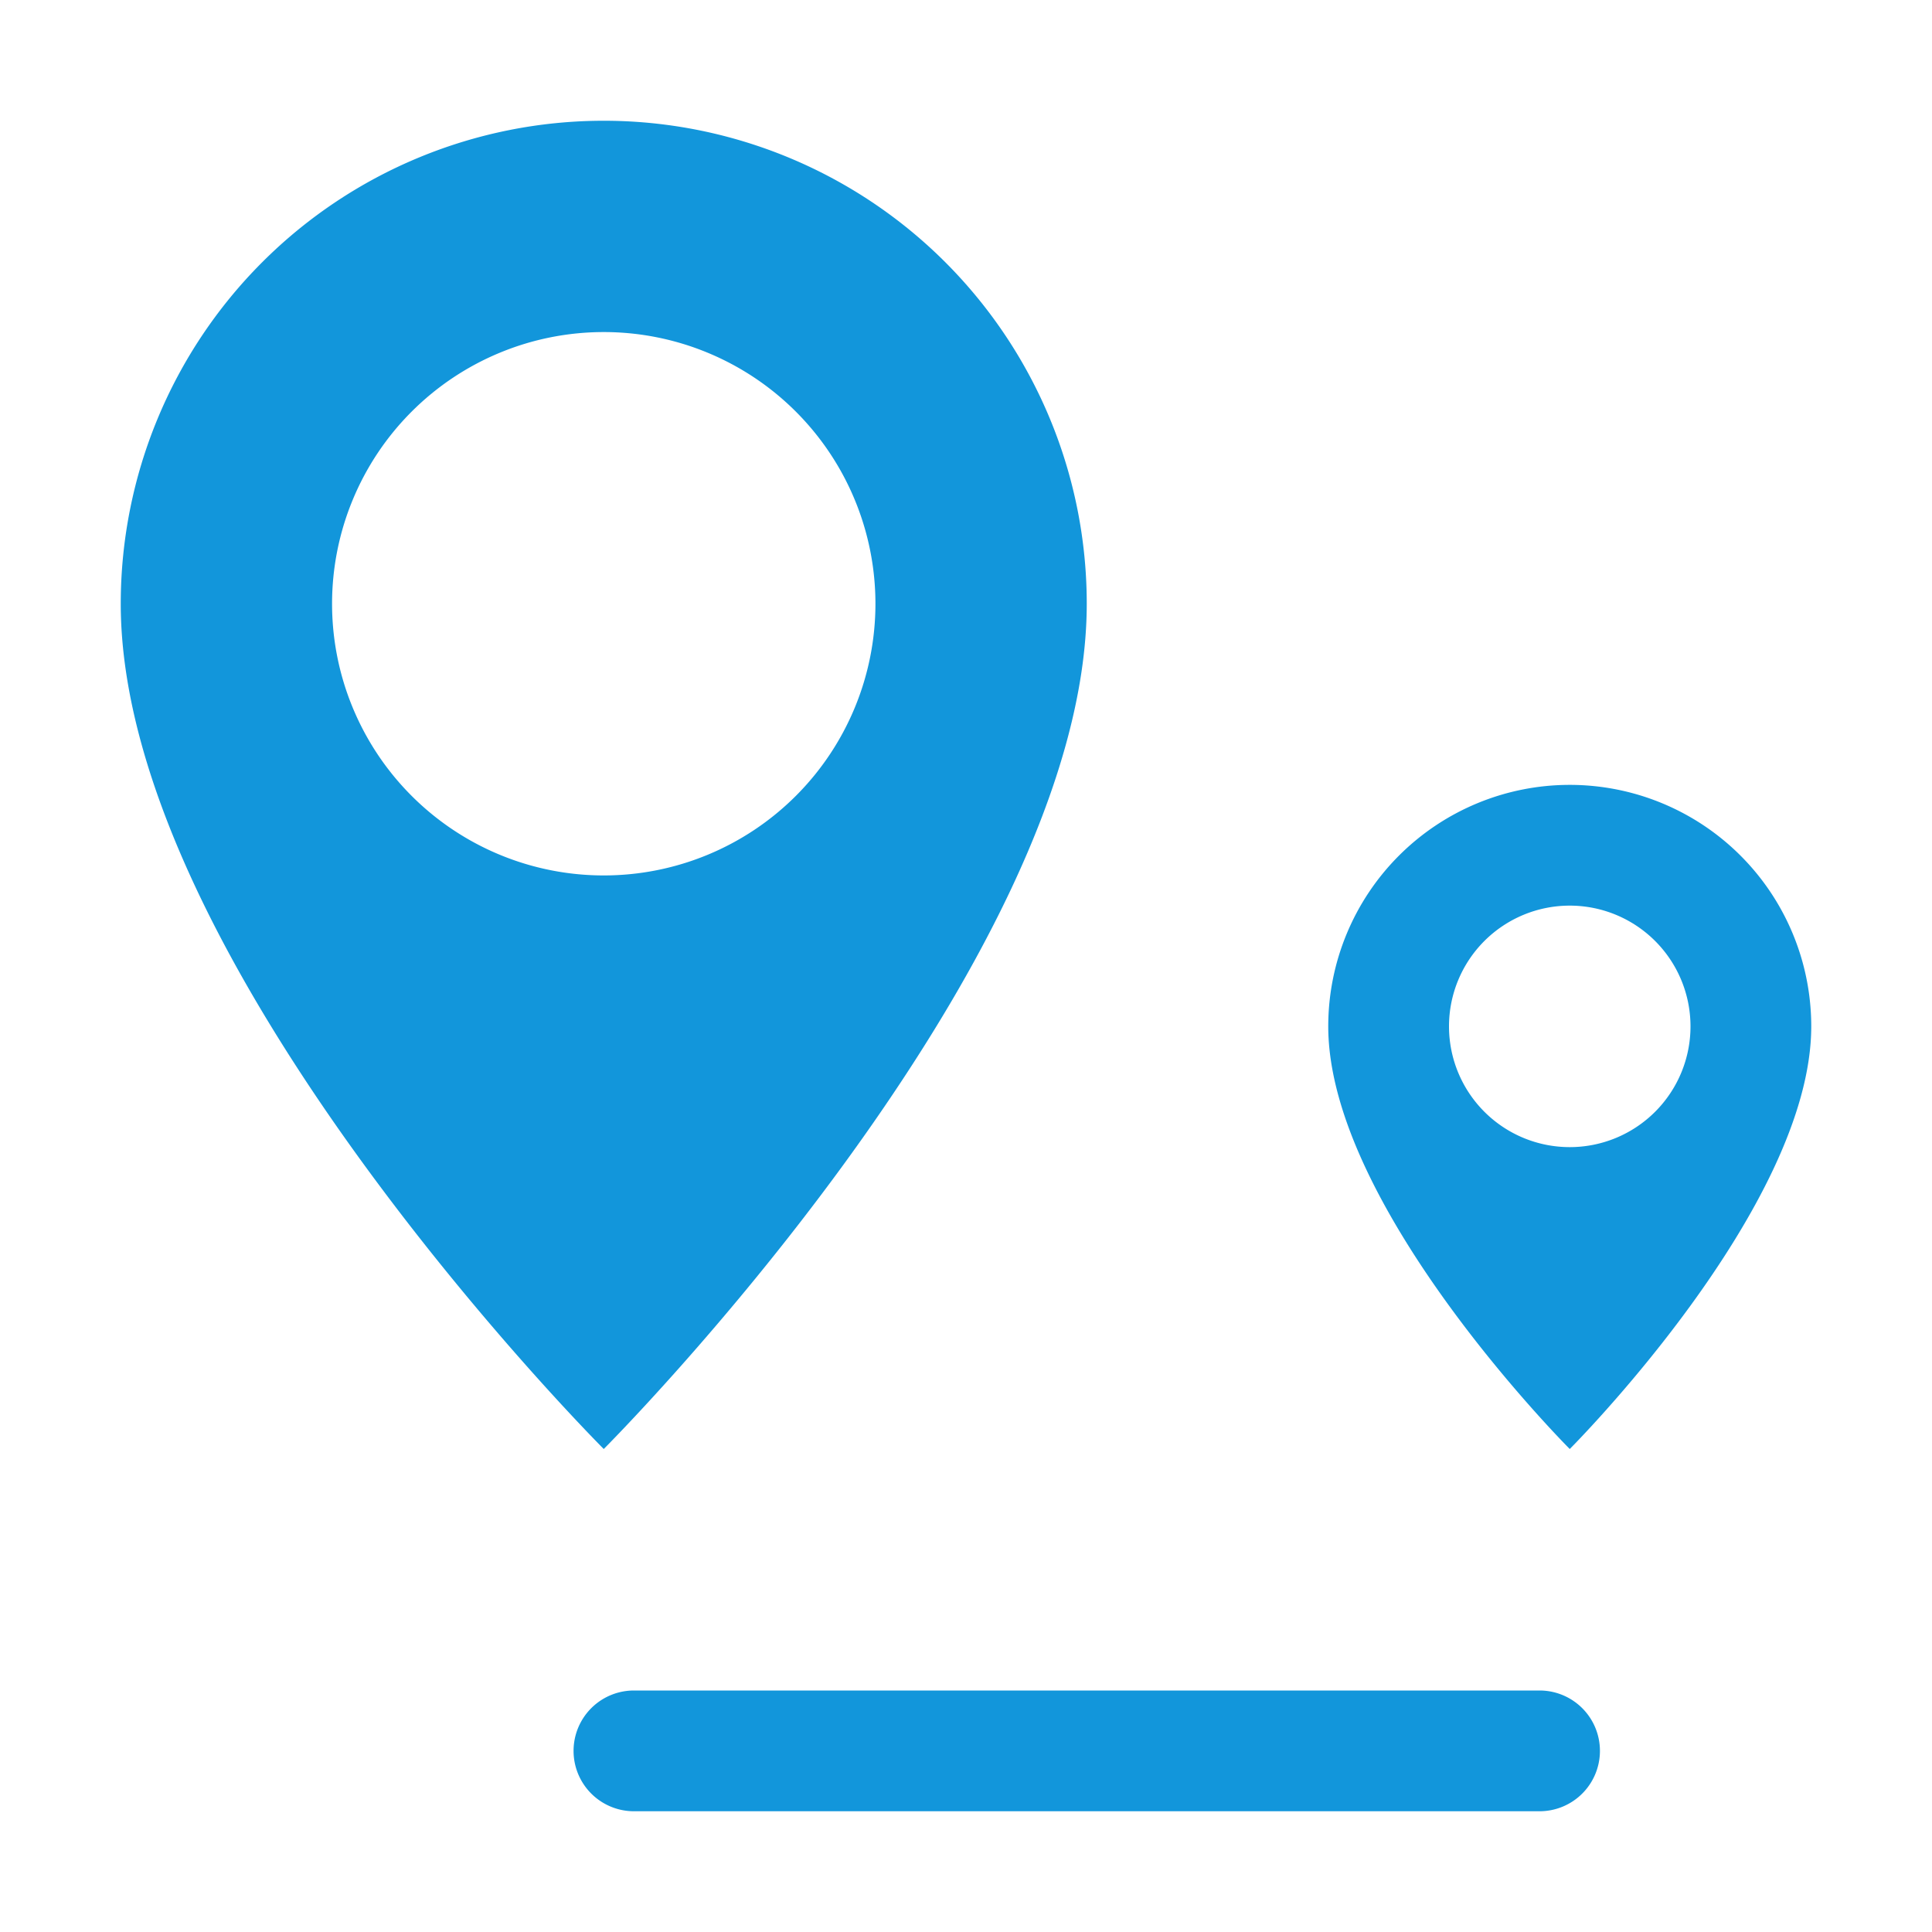 <?xml version="1.0" standalone="no"?><!DOCTYPE svg PUBLIC "-//W3C//DTD SVG 1.1//EN" "http://www.w3.org/Graphics/SVG/1.1/DTD/svg11.dtd"><svg t="1571293882759" class="icon" viewBox="0 0 1024 1024" version="1.1" xmlns="http://www.w3.org/2000/svg" p-id="2580" xmlns:xlink="http://www.w3.org/1999/xlink" width="200" height="200"><defs><style type="text/css"></style></defs><path d="M320 64A256 256 0 0 0 64 320c0 192 256 448 256 448s256-256 256-448A256 256 0 0 0 320 64z m0 400a144 144 0 1 1 144-144 144 144 0 0 1-144 144zM832 416a128 128 0 0 0-128 128c0 96 128 224 128 224s128-128 128-224a128 128 0 0 0-128-128z m0 192a64 64 0 1 1 64-64 64 64 0 0 1-64 64zM848 928a32 32 0 0 1-32 32H336a32 32 0 0 1 0-64h480a32 32 0 0 1 32 32z" p-id="2581" fill="#1296db"></path></svg>